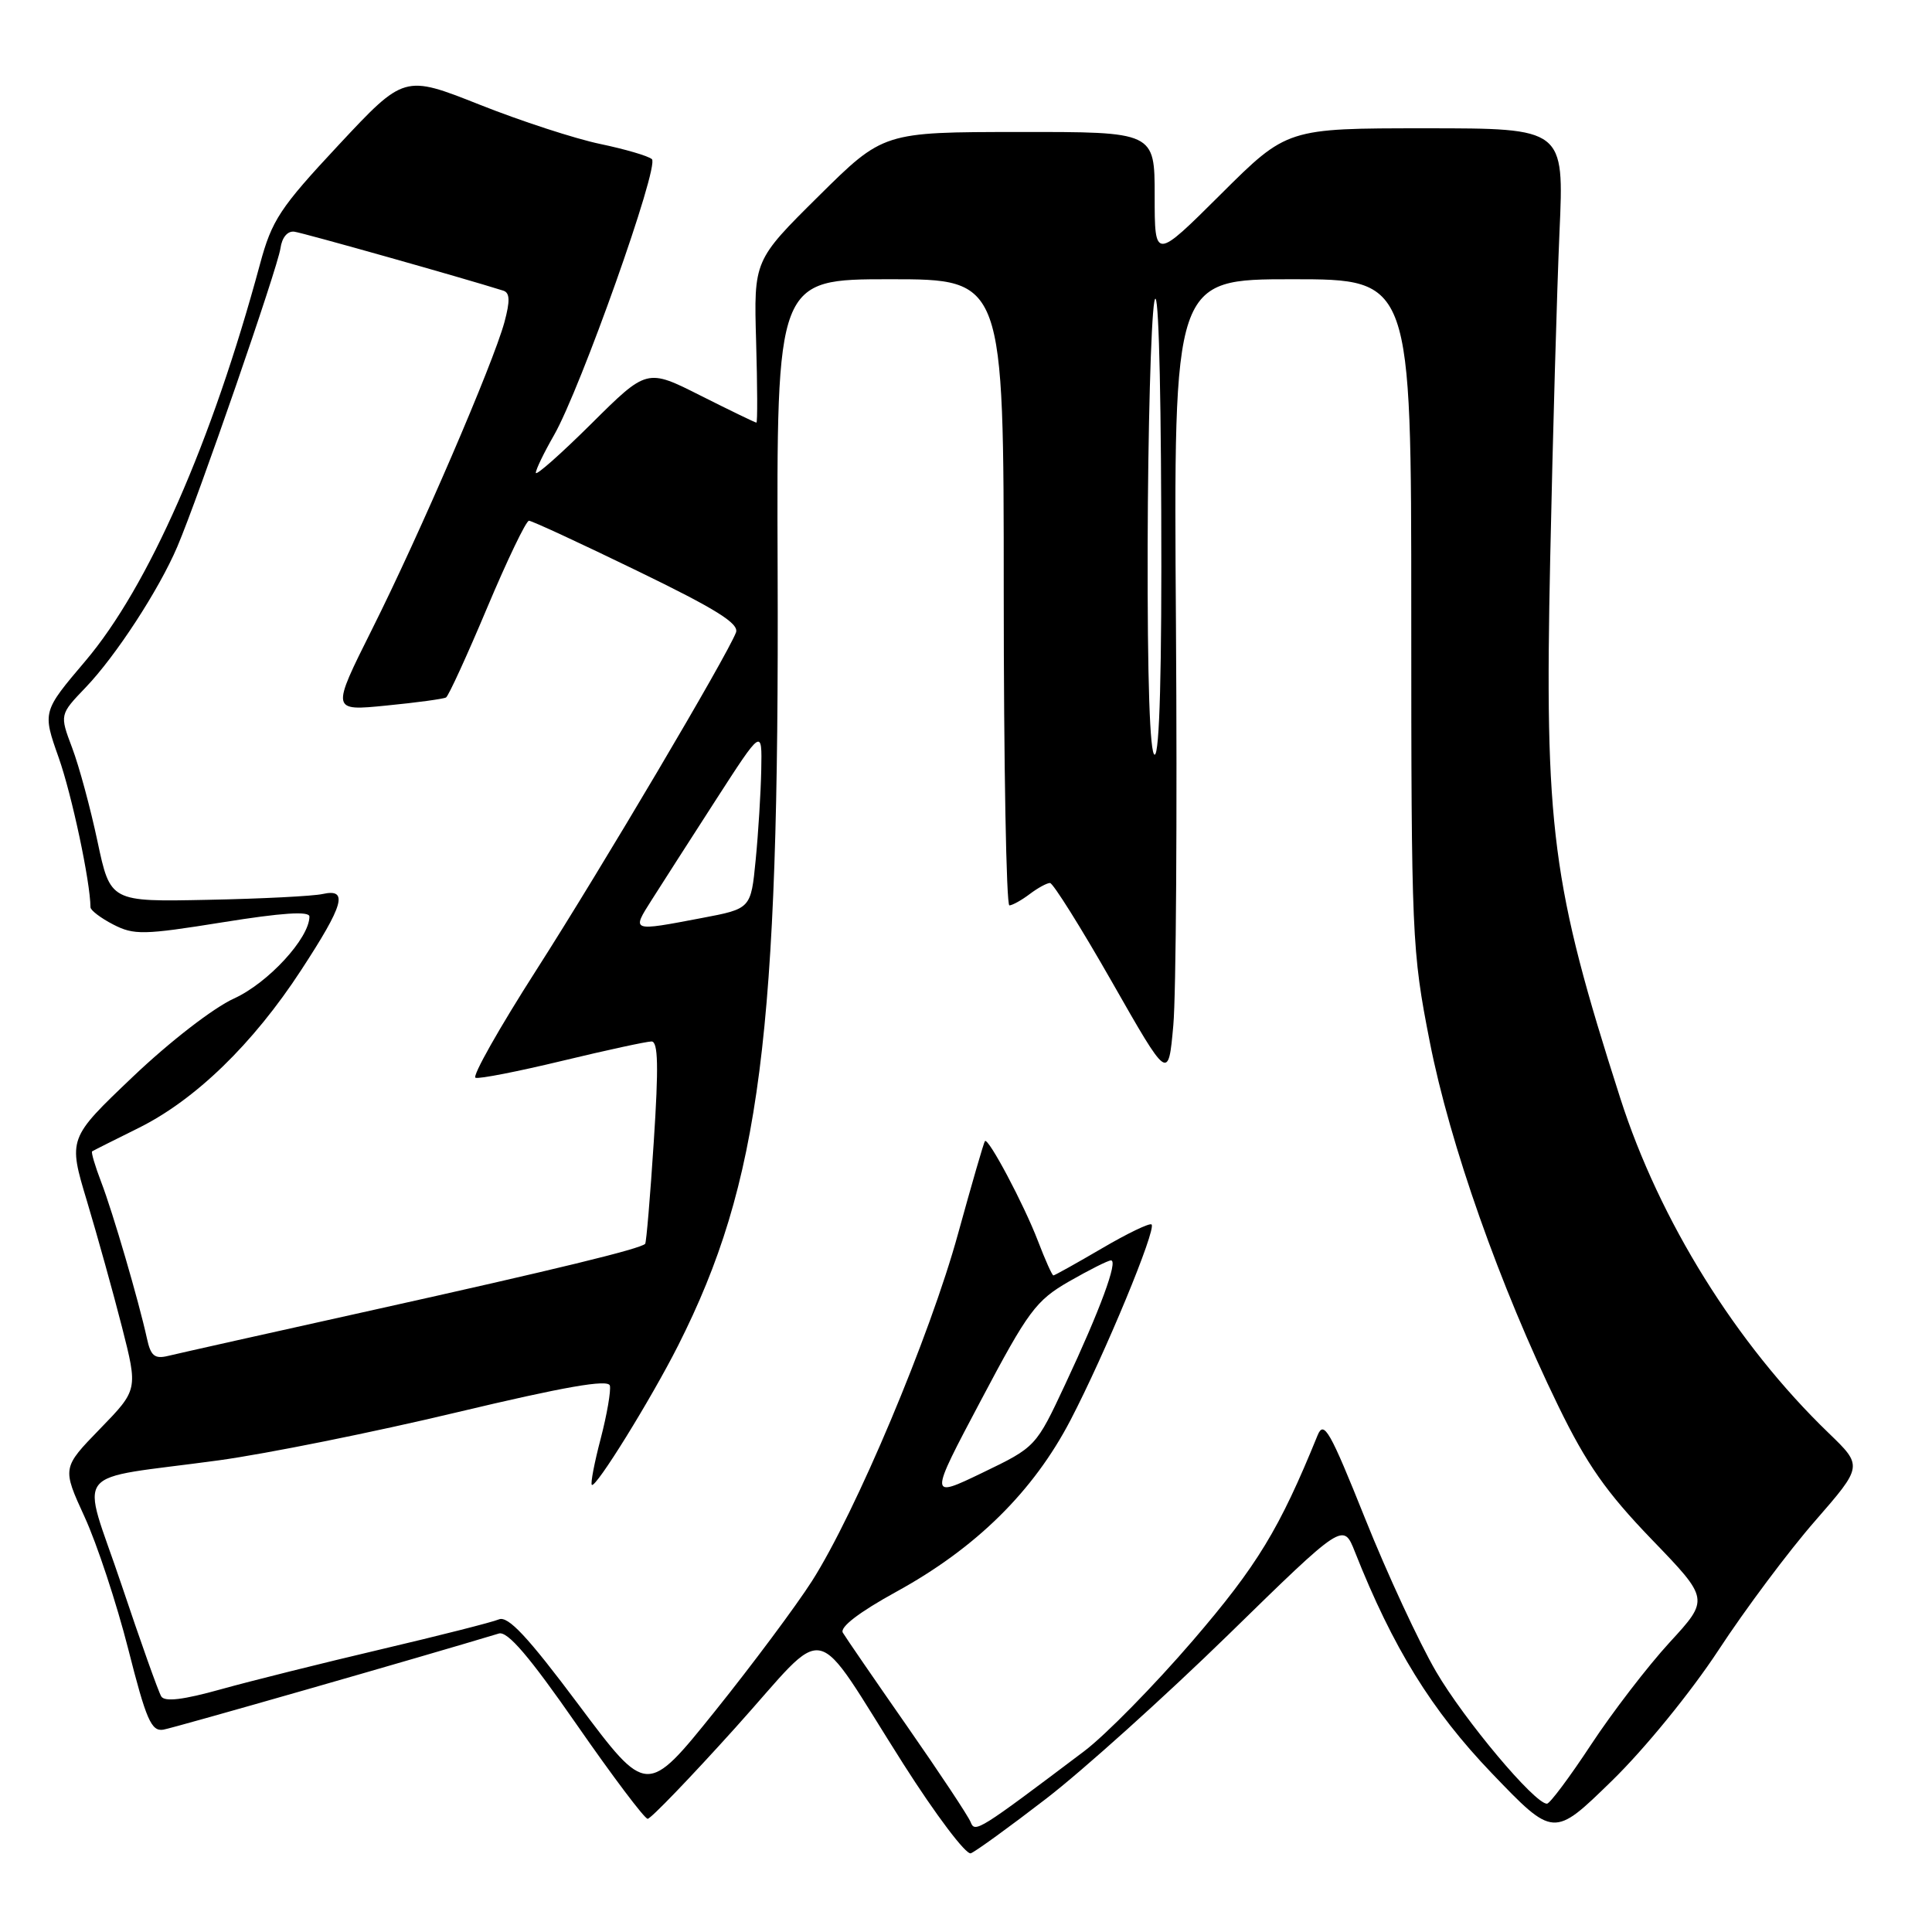 <?xml version="1.0" encoding="UTF-8" standalone="no"?>
<!DOCTYPE svg PUBLIC "-//W3C//DTD SVG 1.1//EN" "http://www.w3.org/Graphics/SVG/1.1/DTD/svg11.dtd" >
<svg xmlns="http://www.w3.org/2000/svg" xmlns:xlink="http://www.w3.org/1999/xlink" version="1.1" viewBox="0 0 256 256">
 <g >
 <path fill="currentColor"
d=" M 138.64 238.32 C 143.51 234.57 154.36 224.80 162.75 216.62 C 177.99 201.73 177.99 201.73 179.53 205.62 C 184.57 218.35 189.70 226.64 197.65 234.94 C 205.86 243.50 205.86 243.50 213.55 236.00 C 217.90 231.77 224.06 224.21 227.71 218.65 C 231.26 213.23 237.02 205.52 240.51 201.53 C 246.84 194.26 246.84 194.26 242.30 189.88 C 230.07 178.09 219.89 161.73 214.69 145.50 C 205.60 117.15 204.65 109.78 205.41 74.00 C 205.75 57.77 206.31 38.31 206.64 30.75 C 207.26 17.00 207.26 17.00 188.90 17.00 C 170.54 17.00 170.54 17.00 161.77 25.73 C 153.00 34.46 153.00 34.46 153.00 25.96 C 153.00 17.47 153.00 17.47 135.02 17.49 C 117.04 17.50 117.04 17.50 108.46 26.00 C 99.88 34.50 99.88 34.50 100.19 45.25 C 100.36 51.16 100.38 56.00 100.23 56.00 C 100.07 56.00 96.75 54.39 92.83 52.42 C 85.72 48.83 85.72 48.83 78.36 56.14 C 74.31 60.16 71.00 63.09 71.00 62.65 C 71.00 62.21 72.08 59.98 73.40 57.68 C 76.93 51.52 87.41 21.99 86.38 21.09 C 85.90 20.66 82.80 19.76 79.50 19.07 C 76.20 18.38 69.01 16.04 63.53 13.86 C 53.56 9.91 53.56 9.91 44.88 19.20 C 37.09 27.54 36.02 29.17 34.45 35.00 C 28.08 58.60 19.65 77.76 11.31 87.59 C 5.62 94.30 5.62 94.30 7.78 100.40 C 9.52 105.33 11.96 116.79 11.99 120.22 C 12.00 120.62 13.35 121.65 15.00 122.50 C 17.75 123.92 19.02 123.89 29.50 122.21 C 37.33 120.95 41.00 120.70 41.00 121.45 C 41.00 124.30 35.53 130.25 31.02 132.30 C 28.27 133.55 22.47 138.04 17.60 142.68 C 9.02 150.85 9.02 150.85 11.53 159.18 C 12.90 163.75 14.99 171.25 16.16 175.83 C 18.28 184.15 18.28 184.15 13.25 189.33 C 8.23 194.50 8.23 194.50 11.21 201.00 C 12.85 204.57 15.45 212.45 16.99 218.50 C 19.37 227.89 20.05 229.45 21.64 229.19 C 23.06 228.95 56.13 219.47 66.10 216.45 C 67.25 216.10 70.14 219.48 76.39 228.48 C 81.17 235.37 85.41 241.00 85.82 241.00 C 86.23 241.00 91.47 235.56 97.46 228.91 C 110.14 214.83 107.29 214.21 119.71 233.75 C 124.00 240.49 128.01 245.81 128.64 245.57 C 129.26 245.34 133.76 242.08 138.64 238.32 Z  M 128.62 241.45 C 128.32 240.67 124.54 234.97 120.22 228.77 C 115.90 222.57 112.06 216.98 111.68 216.34 C 111.25 215.61 113.83 213.63 118.74 210.93 C 129.32 205.13 136.93 197.63 141.86 188.15 C 146.41 179.41 153.24 162.91 152.59 162.25 C 152.35 162.01 149.39 163.43 146.02 165.41 C 142.65 167.38 139.75 169.00 139.58 169.00 C 139.41 169.00 138.49 166.94 137.53 164.43 C 135.68 159.60 130.95 150.69 130.51 151.20 C 130.36 151.36 128.76 156.90 126.94 163.50 C 123.24 176.98 113.38 200.42 107.59 209.50 C 105.48 212.80 99.70 220.56 94.74 226.74 C 85.71 237.97 85.71 237.97 76.71 225.94 C 69.90 216.83 67.31 214.07 66.10 214.58 C 65.22 214.95 58.20 216.73 50.50 218.54 C 42.80 220.35 33.25 222.73 29.27 223.84 C 24.30 225.23 21.83 225.53 21.37 224.79 C 21.00 224.20 18.62 217.51 16.08 209.93 C 10.74 194.03 9.01 196.23 29.00 193.50 C 35.33 192.63 49.50 189.78 60.50 187.15 C 74.81 183.74 80.59 182.73 80.81 183.60 C 80.97 184.27 80.43 187.42 79.60 190.61 C 78.76 193.80 78.23 196.57 78.42 196.75 C 78.92 197.26 86.26 185.40 89.86 178.28 C 100.75 156.69 103.27 137.10 103.04 75.75 C 102.90 37.00 102.90 37.00 117.95 37.00 C 133.00 37.00 133.00 37.00 133.00 78.50 C 133.00 101.33 133.34 119.99 133.75 119.97 C 134.16 119.95 135.37 119.28 136.44 118.47 C 137.51 117.66 138.72 117.00 139.13 117.00 C 139.53 117.00 143.23 122.90 147.34 130.11 C 154.81 143.22 154.81 143.22 155.47 135.86 C 155.84 131.81 155.99 107.91 155.82 82.75 C 155.50 37.00 155.50 37.00 171.25 37.00 C 187.00 37.00 187.00 37.00 187.00 81.29 C 187.00 124.22 187.08 125.97 189.45 138.04 C 192.11 151.62 198.76 170.45 206.47 186.28 C 210.23 194.01 212.83 197.72 218.86 203.98 C 226.50 211.90 226.50 211.90 221.23 217.63 C 218.34 220.78 213.65 226.88 210.82 231.18 C 207.99 235.48 205.36 239.00 204.98 239.00 C 203.34 239.00 194.04 227.92 190.29 221.50 C 188.04 217.65 183.80 208.51 180.87 201.18 C 176.22 189.57 175.42 188.16 174.59 190.18 C 169.52 202.64 166.61 207.42 158.06 217.38 C 152.96 223.31 146.48 229.92 143.65 232.05 C 129.69 242.58 129.18 242.90 128.62 241.45 Z  M 129.97 185.57 C 136.25 173.69 137.26 172.33 141.67 169.79 C 144.33 168.27 146.82 167.01 147.21 167.01 C 148.19 167.00 145.77 173.57 141.16 183.40 C 137.26 191.73 137.26 191.73 130.17 195.15 C 123.09 198.56 123.09 198.56 129.97 185.57 Z  M 19.47 177.35 C 18.38 172.37 14.95 160.64 13.41 156.63 C 12.59 154.49 12.05 152.66 12.21 152.56 C 12.37 152.45 15.12 151.07 18.33 149.48 C 25.87 145.75 33.53 138.32 39.90 128.55 C 45.58 119.86 46.19 117.70 42.75 118.46 C 41.51 118.74 34.68 119.09 27.56 119.23 C 14.62 119.50 14.62 119.50 12.92 111.50 C 11.99 107.10 10.48 101.52 9.56 99.09 C 7.90 94.69 7.90 94.69 11.35 91.09 C 15.34 86.93 21.06 78.15 23.49 72.45 C 26.28 65.91 36.79 35.50 37.16 32.91 C 37.36 31.46 38.10 30.58 39.00 30.70 C 40.19 30.86 61.49 36.87 66.68 38.51 C 67.57 38.79 67.60 39.86 66.84 42.69 C 65.33 48.22 55.62 70.77 49.31 83.36 C 43.88 94.22 43.88 94.22 51.19 93.49 C 55.21 93.10 58.77 92.61 59.10 92.42 C 59.43 92.23 61.88 86.88 64.55 80.53 C 67.22 74.19 69.71 69.00 70.09 69.00 C 70.47 69.00 76.93 71.99 84.44 75.64 C 94.91 80.72 97.97 82.63 97.52 83.81 C 96.31 86.96 79.74 114.98 71.09 128.50 C 66.16 136.20 62.52 142.64 63.01 142.81 C 63.49 142.99 68.67 141.97 74.52 140.56 C 80.37 139.15 85.69 138.00 86.33 138.00 C 87.21 138.00 87.28 141.31 86.63 151.25 C 86.16 158.54 85.64 164.64 85.49 164.81 C 84.90 165.47 73.68 168.20 49.50 173.57 C 35.75 176.62 23.51 179.36 22.29 179.66 C 20.49 180.10 19.97 179.67 19.47 177.35 Z  M 86.35 119.25 C 87.66 117.19 91.48 111.22 94.85 106.00 C 100.98 96.50 100.98 96.50 100.87 102.00 C 100.81 105.03 100.48 110.40 100.13 113.95 C 99.50 120.41 99.50 120.41 93.00 121.64 C 83.60 123.43 83.68 123.46 86.35 119.25 Z  M 152.07 72.25 C 152.11 56.99 152.51 42.48 152.95 40.00 C 153.44 37.26 153.80 48.12 153.87 67.75 C 153.96 88.67 153.65 100.00 153.00 100.00 C 152.36 100.00 152.03 90.13 152.07 72.25 Z "/>
</g>
</svg>